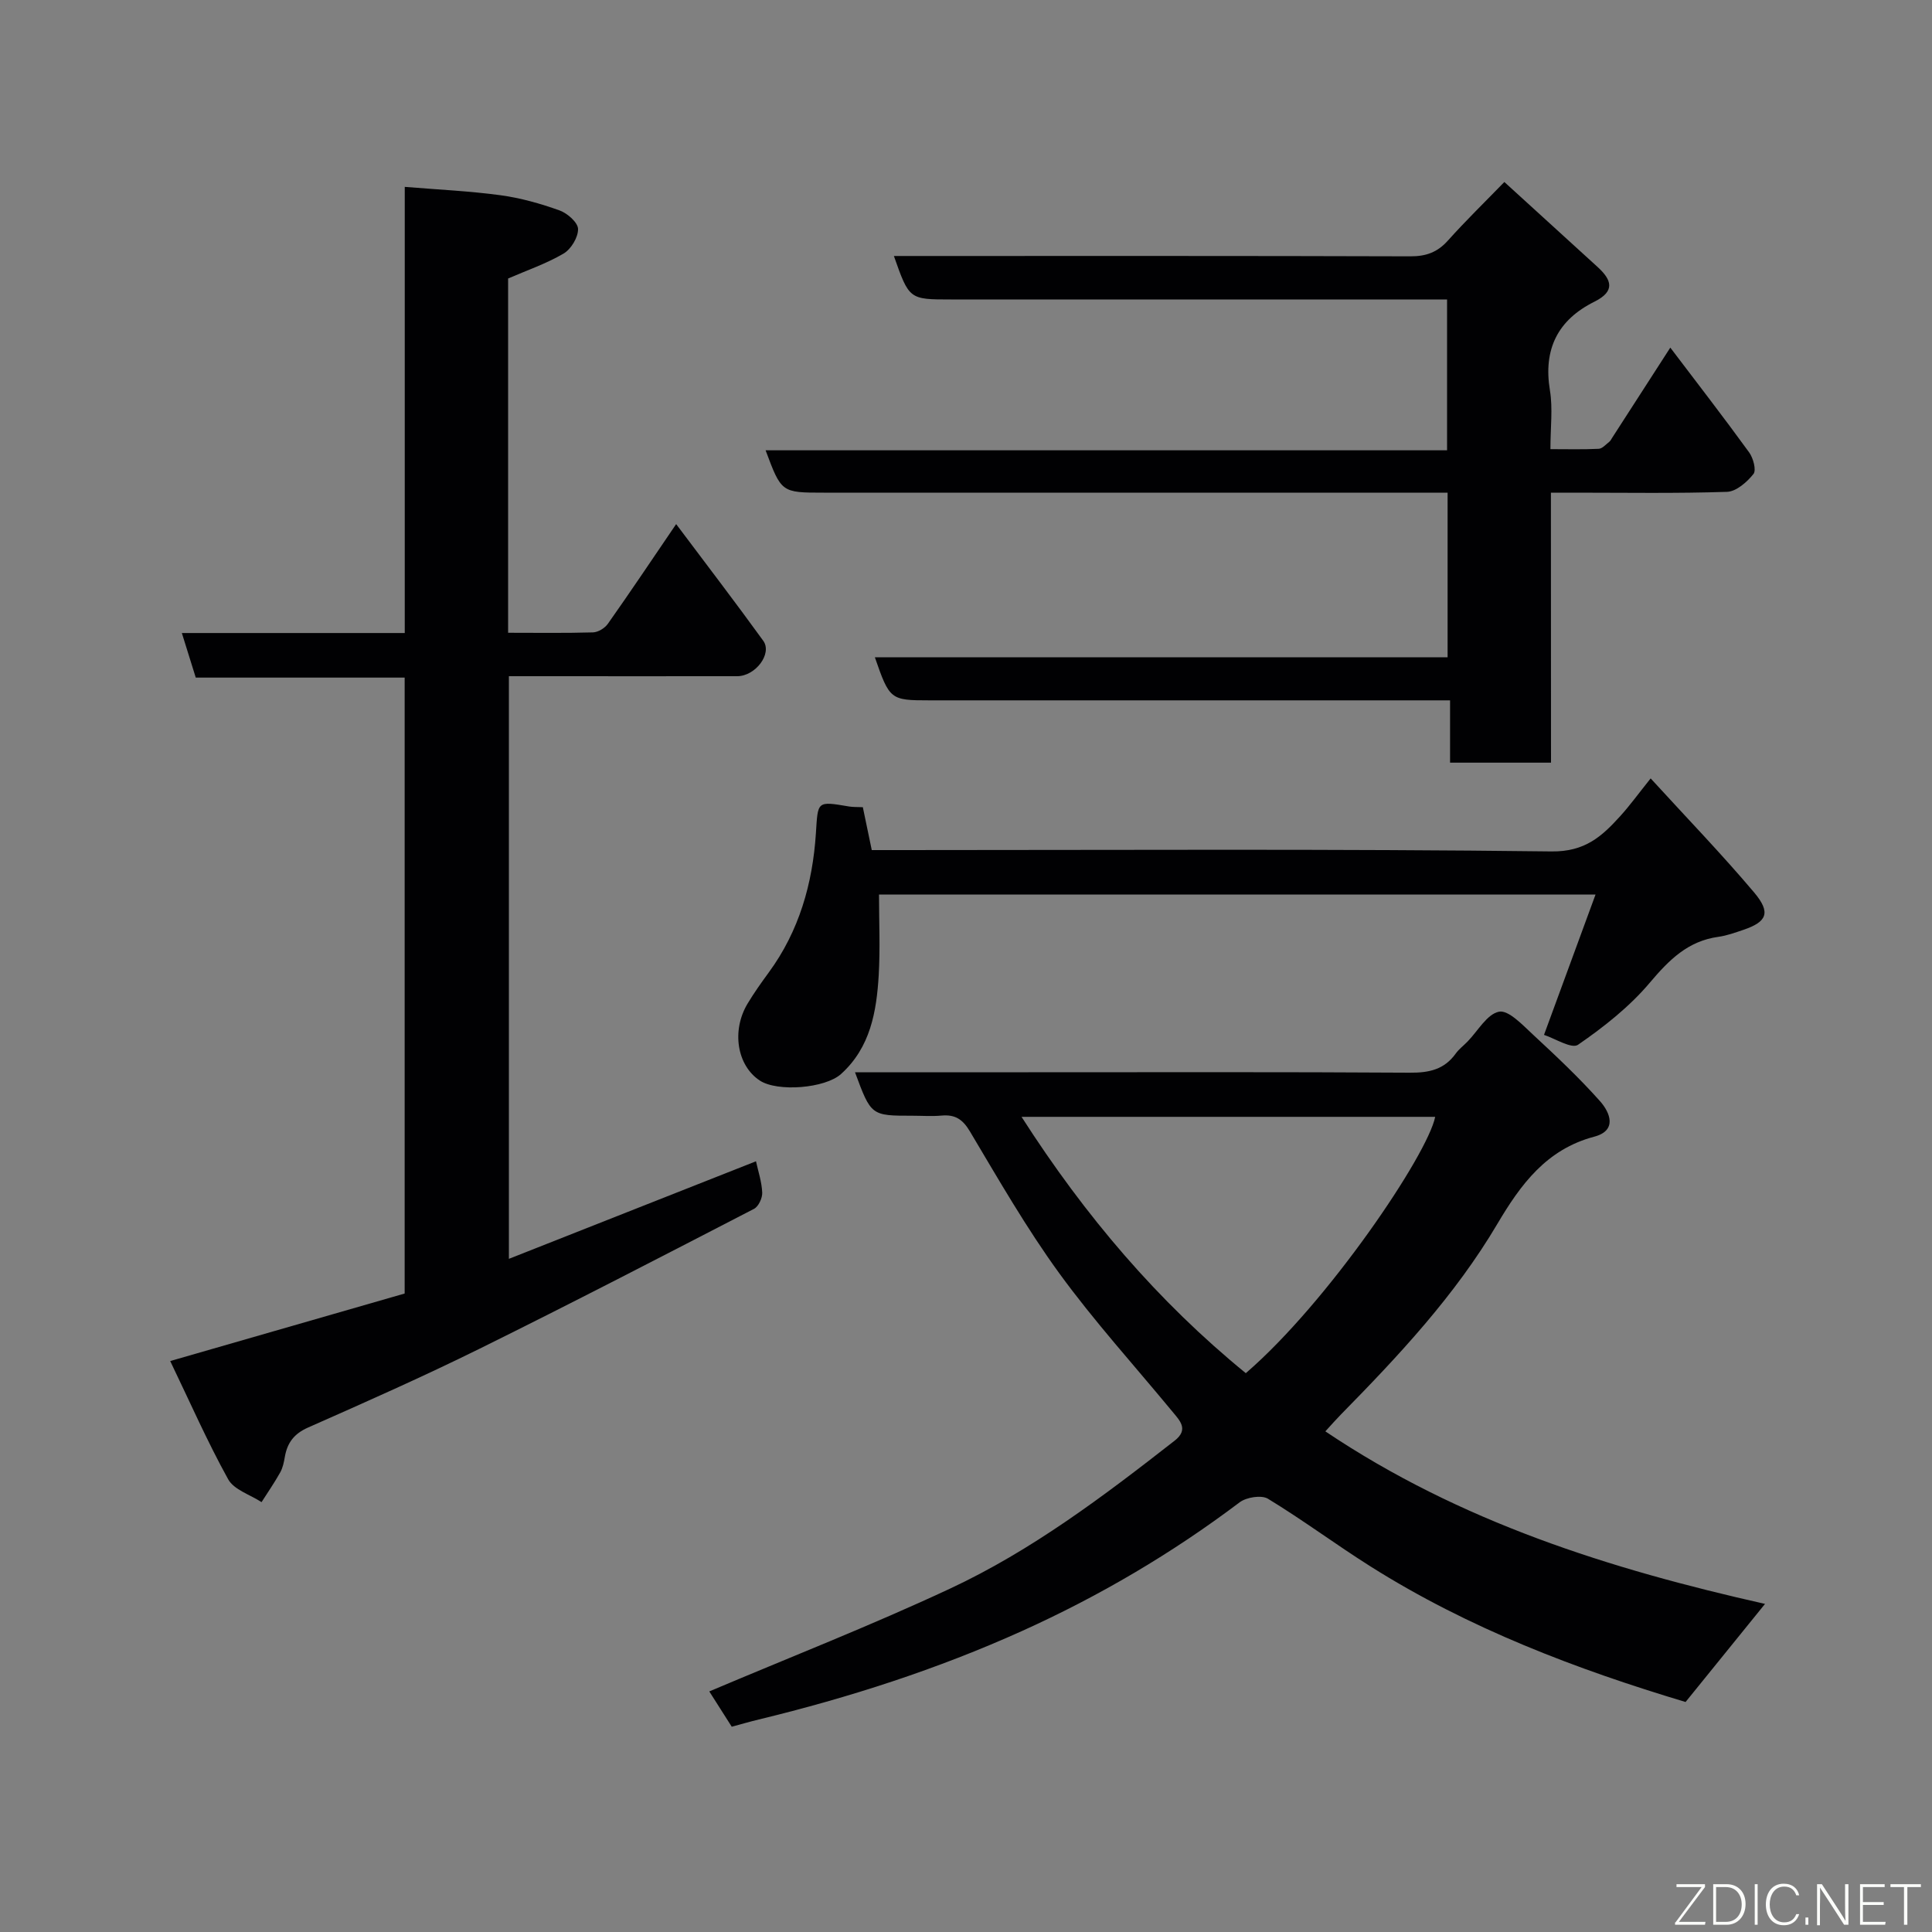 <svg enable-background="new 0 0 400 400" viewBox="0 0 400 400" xmlns="http://www.w3.org/2000/svg"><rect x="0" y="0" width="400" height="400" fill="#808080" stroke="none"/><path d="m105.36 260.63c17.43-6.88 34.33-13.55 51.16-20.2.45 2.06 1.19 4.25 1.29 6.48.05 1.12-.76 2.88-1.7 3.37-18.86 9.75-37.72 19.52-56.76 28.93-11.7 5.78-23.64 11.07-35.58 16.35-2.87 1.27-4.28 3.13-4.79 6.03-.19 1.11-.42 2.28-.96 3.25-1.18 2.11-2.56 4.11-3.87 6.16-2.36-1.54-5.7-2.55-6.91-4.73-4.32-7.8-7.91-15.99-12-24.48 16.65-4.8 32.52-9.36 48.54-13.98 0-42.4 0-84.69 0-127.52-14.35 0-28.75 0-43.25 0-.99-3.18-1.84-5.91-2.88-9.23h46.15c0-30.73 0-61 0-92.37 6.91.57 13.4.86 19.82 1.73 4.15.56 8.28 1.73 12.24 3.15 1.61.58 3.8 2.5 3.82 3.84.03 1.73-1.45 4.18-3 5.09-3.6 2.11-7.63 3.48-11.48 5.16v73.35c5.99 0 11.78.09 17.56-.08 1.07-.03 2.47-.88 3.1-1.79 4.61-6.53 9.06-13.18 14.13-20.63 6.14 8.19 12.2 16.09 18.03 24.15 1.92 2.66-1.59 7.33-5.39 7.34-13.8.02-27.63 0-41.46 0-1.82 0-3.63 0-5.81 0z" fill="#010103"/><path d="m177.02 222h35.92c26.32 0 52.65-.08 78.97.09 3.96.03 7.11-.65 9.48-3.96.67-.93 1.64-1.65 2.45-2.49 2.15-2.2 4.04-5.7 6.52-6.18 1.95-.38 4.85 2.72 6.95 4.67 4.81 4.46 9.61 8.97 13.96 13.86 2.09 2.35 3.61 6.08-1.21 7.35-9.89 2.62-15.21 9.88-20.04 18.04-8.77 14.85-20.47 27.34-32.48 39.56-.91.93-1.77 1.91-3.14 3.41 27.94 18.77 58.96 28.51 91.03 35.72-5.49 6.78-10.9 13.45-16.45 20.31-22.51-6.75-44.85-15.2-65.25-28.08-7.16-4.52-13.98-9.6-21.21-14-1.35-.82-4.46-.32-5.87.74-14.03 10.59-29.08 19.43-45.05 26.64-17.53 7.91-35.8 13.79-54.49 18.32-1.87.45-3.71.99-5.61 1.5-1.65-2.59-3.31-5.2-4.65-7.31 16.56-7.02 33.44-13.62 49.82-21.27 16.93-7.9 31.84-19.17 46.52-30.64 3.02-2.36 1.04-4.2-.54-6.12-7.83-9.49-16.14-18.64-23.36-28.57-6.79-9.34-12.57-19.42-18.49-29.36-1.52-2.55-3.1-3.51-5.87-3.26-1.98.18-4 .03-5.99.03-8.59 0-8.59 0-11.92-9zm34.48 9.23c13.19 20.59 28.25 38.23 46.43 53.07 17.01-14.65 37.65-45.26 39.21-53.07-28.25 0-56.52 0-85.64 0z" fill="#010103"/><path d="m321.12 157.9c-7.39 0-13.87 0-20.9 0 0-4.14 0-8.2 0-12.9-2.31 0-4.07 0-5.84 0-34 0-67.99 0-101.99 0-8.03 0-8.22-.14-11.26-8.92h118.58c0-11.42 0-22.35 0-34.08-1.8 0-3.71 0-5.63 0-41.16 0-82.33 0-123.49 0-8.81 0-8.81 0-12.08-8.77h141.09c0-10.47 0-20.52 0-31.23-1.69 0-3.46 0-5.22 0-32.5 0-64.99 0-97.49 0-8.65 0-8.65 0-11.82-9h5.44c33.83 0 67.66-.04 101.49.07 3.26.01 5.61-.84 7.78-3.27 3.66-4.09 7.61-7.93 11.68-12.12 6.63 6.04 12.98 11.81 19.31 17.6 2.89 2.64 3.73 4.99-.64 7.17-7.61 3.78-10.65 9.84-9.23 18.4.61 3.71.1 7.62.1 12.14 3.49 0 6.75.09 10-.07.75-.04 1.47-.9 2.17-1.44.25-.19.41-.51.58-.79 3.89-6.03 7.78-12.05 12.07-18.72 5.51 7.27 11.03 14.4 16.32 21.69.85 1.17 1.53 3.69.89 4.48-1.33 1.67-3.55 3.62-5.46 3.69-10.49.35-20.99.17-31.49.17-1.48 0-2.96 0-4.98 0 .02 18.68.02 37.07.02 55.9z" fill="#010103"/><path d="m178.64 167.12c.64 3.08 1.2 5.77 1.85 8.88h5.83c44.96 0 89.93-.27 134.88.28 6.97.09 10.46-3.13 14.26-7.32 1.98-2.18 3.71-4.58 6.29-7.8 7.43 8.13 14.7 15.65 21.43 23.62 3.52 4.18 2.65 6.08-2.25 7.74-1.69.57-3.41 1.2-5.16 1.44-6.32.87-10.21 4.78-14.19 9.49-4.19 4.97-9.49 9.15-14.87 12.86-1.33.91-4.84-1.34-7.04-2.05 3.61-9.84 7.05-19.21 10.67-29.06-49.8 0-98.67 0-148.35 0 0 5.52.26 11.12-.06 16.68-.45 7.58-1.72 14.99-7.8 20.48-3.3 2.98-13.18 3.76-16.83 1.35-4.7-3.1-5.89-10.29-2.53-15.91 1.34-2.23 2.86-4.37 4.4-6.47 6.28-8.57 9.07-18.38 9.75-28.77.44-6.71.12-6.73 6.9-5.58.81.13 1.65.09 2.82.14z" fill="#010103"/><g fill="#fbfcfa"><path d="m346.9 398 5.4-7.3h-5.2v-.6h5.9v.6l-5.4 7.2h5.5l-.1.6h-6.2v-.5z"/><path d="m354.7 390.1h2.8c2.3 0 3.9 1.6 3.9 4.1s-1.6 4.3-3.9 4.3h-2.8zm.6 7.8h2c2.2 0 3.3-1.6 3.3-3.6 0-1.8-1-3.6-3.3-3.6h-2z"/><path d="m363.9 390.1v8.4h-.6v-8.4h1.6z"/><path d="m372.5 396.3c-.4 1.3-1.4 2.3-3.2 2.3-2.4 0-3.7-1.9-3.7-4.3 0-2.3 1.2-4.3 3.7-4.3 1.8 0 2.9 1 3.2 2.4h-.6c-.4-1.1-1.1-1.8-2.5-1.8-2.1 0-3 1.9-3 3.7s.9 3.7 3 3.7c1.4 0 2.1-.7 2.5-1.7z"/><path d="m373.8 398.5v-1.5h.6v1.5z"/><path d="m376.2 398.5v-8.4h1c1.3 2 4.4 6.7 4.9 7.6-.1-1.2-.1-2.4-.1-3.8v-3.8h.7v8.4h-.9c-1.2-1.9-4.4-6.8-5-7.7.1 1.1 0 2.3 0 3.9v3.9h-.6z"/><path d="m390 394.4h-4.3v3.5h4.7l-.1.6h-5.2v-8.4h5.1v.6h-4.5v3.1h4.3z"/><path d="m394.2 390.7h-2.8v-.6h6.3v.6h-2.8v7.8h-.7z"/></g></svg>
